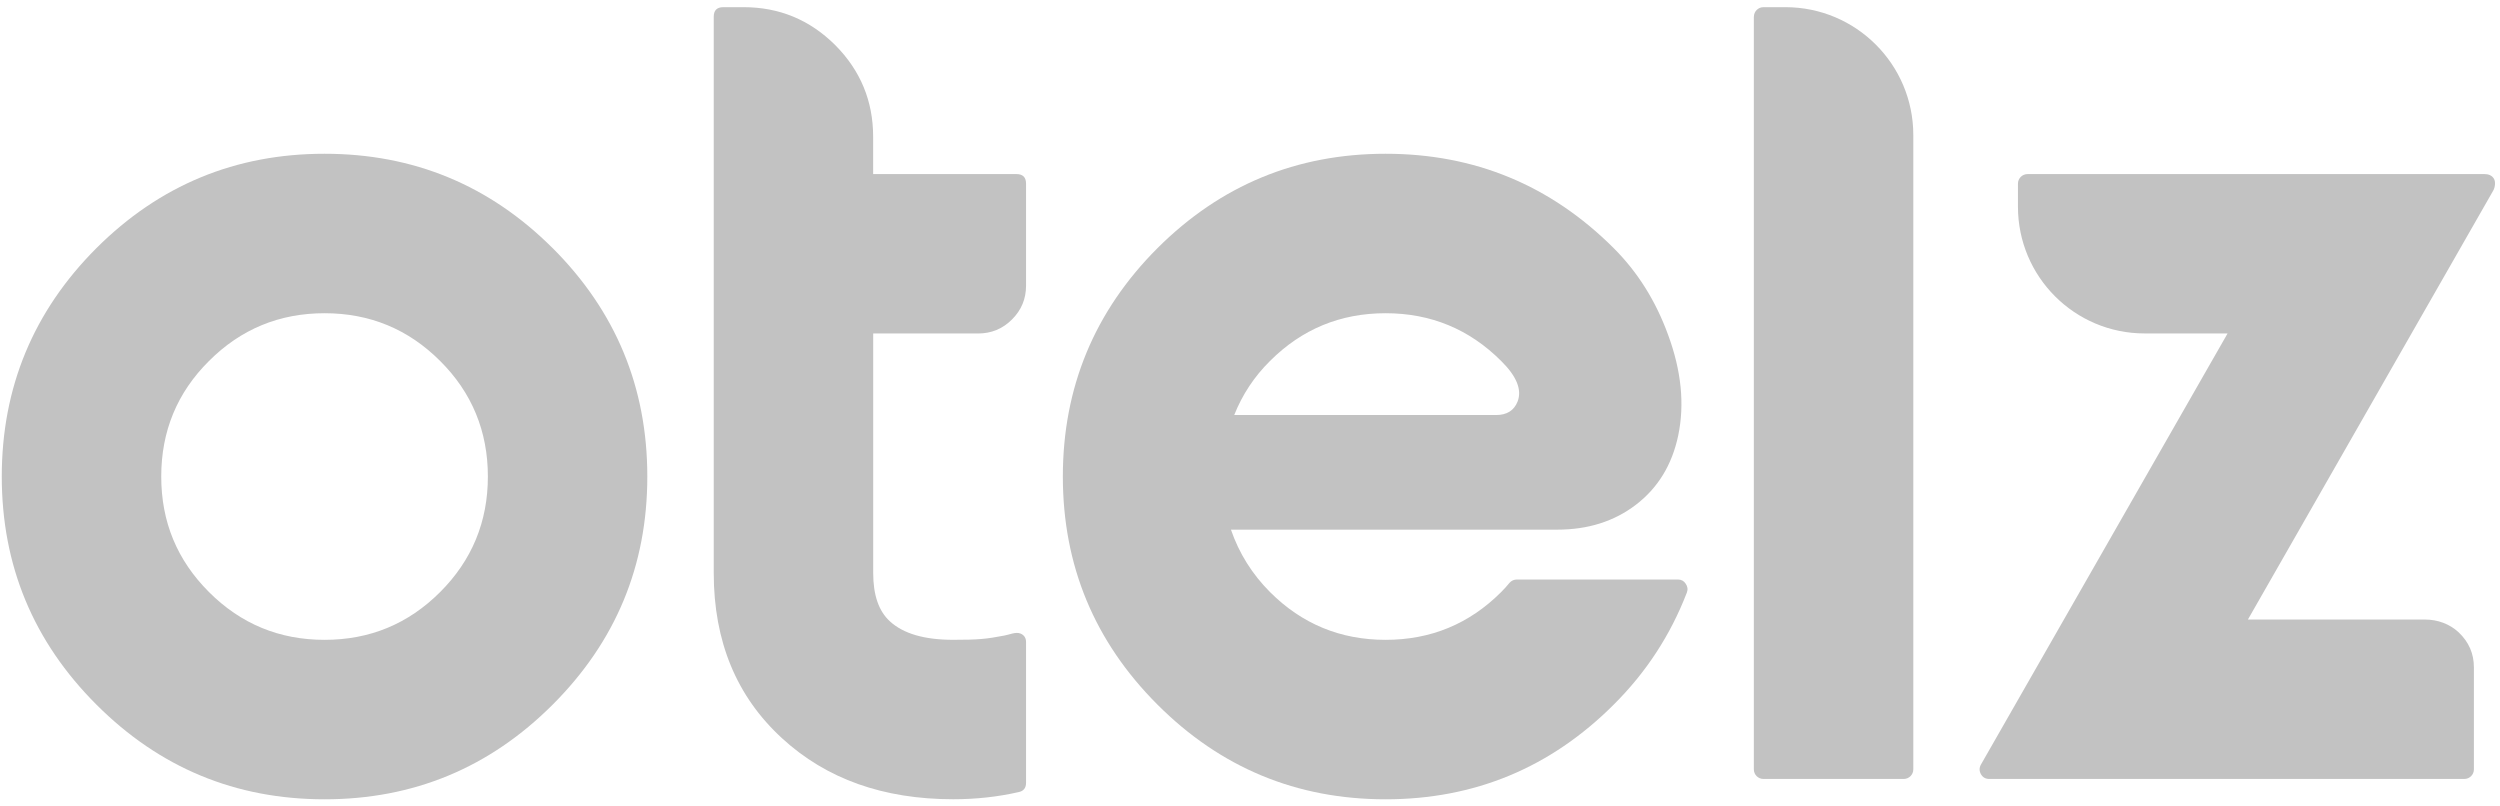 <svg width="93" height="30" viewBox="0 0 93 30" fill="none" xmlns="http://www.w3.org/2000/svg">
<g clip-path="url(#clip0_2004_190)">
<path d="M20.559 9.23C22.906 11.576 24.08 14.41 24.08 17.727C24.08 21.045 22.906 23.866 20.559 26.213C18.212 28.559 15.383 29.734 12.074 29.734C8.764 29.734 5.935 28.561 3.588 26.213C1.24 23.866 0.066 21.037 0.066 17.727C0.066 14.418 1.24 11.578 3.587 9.23C5.934 6.889 8.763 5.72 12.072 5.72C15.382 5.72 18.211 6.889 20.557 9.23H20.559ZM7.775 13.428C6.59 14.606 5.998 16.038 5.998 17.727C5.998 19.417 6.59 20.841 7.775 22.025C8.96 23.21 10.392 23.802 12.074 23.802C13.755 23.802 15.188 23.21 16.373 22.025C17.558 20.84 18.149 19.407 18.149 17.727C18.149 16.048 17.558 14.606 16.373 13.428C15.188 12.243 13.755 11.652 12.074 11.652C10.392 11.652 8.96 12.243 7.775 13.428Z" fill="#C2C2C2"/>
<path d="M32.483 6.476H37.813C38.05 6.476 38.169 6.595 38.169 6.831V10.629C38.169 11.117 37.995 11.537 37.647 11.883C37.3 12.232 36.877 12.406 36.381 12.406H32.483V21.314C32.483 22.136 32.689 22.735 33.104 23.113C33.6 23.571 34.385 23.801 35.459 23.801C36.384 23.801 36.688 23.773 37.358 23.643C37.528 23.618 37.788 23.491 37.968 23.57C38.105 23.629 38.169 23.74 38.169 23.881V29.121C38.169 29.314 38.076 29.43 37.892 29.466C37.114 29.644 36.303 29.732 35.459 29.732C32.86 29.732 30.739 28.977 29.095 27.466C27.399 25.912 26.551 23.861 26.551 21.314V0.622C26.551 0.386 26.67 0.267 26.906 0.267H27.661C28.987 0.267 30.123 0.736 31.07 1.677C32.011 2.624 32.481 3.762 32.481 5.087V6.476H32.483Z" fill="#C2C2C2"/>
<path d="M60.029 9.23C60.919 10.119 61.592 11.191 62.051 12.45C62.547 13.79 62.672 15.041 62.429 16.204C62.199 17.292 61.675 18.152 60.851 18.781C60.045 19.396 59.071 19.703 57.932 19.703H45.791C46.095 20.585 46.58 21.358 47.245 22.025C48.43 23.21 49.863 23.802 51.544 23.802C53.226 23.802 54.658 23.21 55.843 22.025C55.954 21.914 56.058 21.799 56.155 21.68C56.228 21.599 56.321 21.558 56.432 21.558H62.419C62.544 21.558 62.641 21.61 62.707 21.713C62.78 21.817 62.796 21.928 62.75 22.047C62.143 23.623 61.236 25.014 60.029 26.213C57.681 28.559 54.852 29.734 51.544 29.734C48.236 29.734 45.406 28.561 43.059 26.213C40.712 23.866 39.538 21.035 39.538 17.727C39.538 14.419 40.712 11.578 43.059 9.23C45.406 6.889 48.235 5.72 51.544 5.72C54.854 5.72 57.683 6.889 60.029 9.23ZM51.544 11.652C49.863 11.652 48.43 12.243 47.245 13.428C46.66 14.006 46.217 14.676 45.913 15.439H55.654C56.053 15.439 56.321 15.273 56.454 14.939C56.624 14.502 56.421 13.998 55.843 13.428C54.658 12.243 53.224 11.652 51.544 11.652Z" fill="#C2C2C2"/>
<path d="M65.245 0.622C65.245 0.426 65.404 0.267 65.6 0.267H66.417C69.044 0.267 71.175 2.397 71.175 5.024V28.622C71.175 28.817 71.015 28.977 70.82 28.977H65.599C65.403 28.977 65.243 28.817 65.243 28.622V0.622H65.245Z" fill="#C2C2C2"/>
<path d="M75.068 6.831C75.068 6.635 75.228 6.476 75.424 6.476H92.427C92.56 6.476 92.698 6.519 92.774 6.649C92.845 6.767 92.814 6.977 92.746 7.094L83.622 23.047H90.215C90.675 23.047 91.129 23.21 91.463 23.524C91.84 23.881 92.029 24.315 92.029 24.824V28.622C92.029 28.817 91.87 28.977 91.674 28.977H74.002C73.861 28.977 73.758 28.918 73.69 28.799C73.625 28.68 73.625 28.562 73.69 28.443L82.866 12.404H79.78C77.177 12.404 75.068 10.294 75.068 7.692V6.829V6.831Z" fill="#C2C2C2"/>
</g>
<defs>
<clipPath id="clip0_2004_190">
<rect width="92.748" height="29.467" fill="white" transform="translate(0.066 0.267)"/>
</clipPath>
</defs>
</svg>
